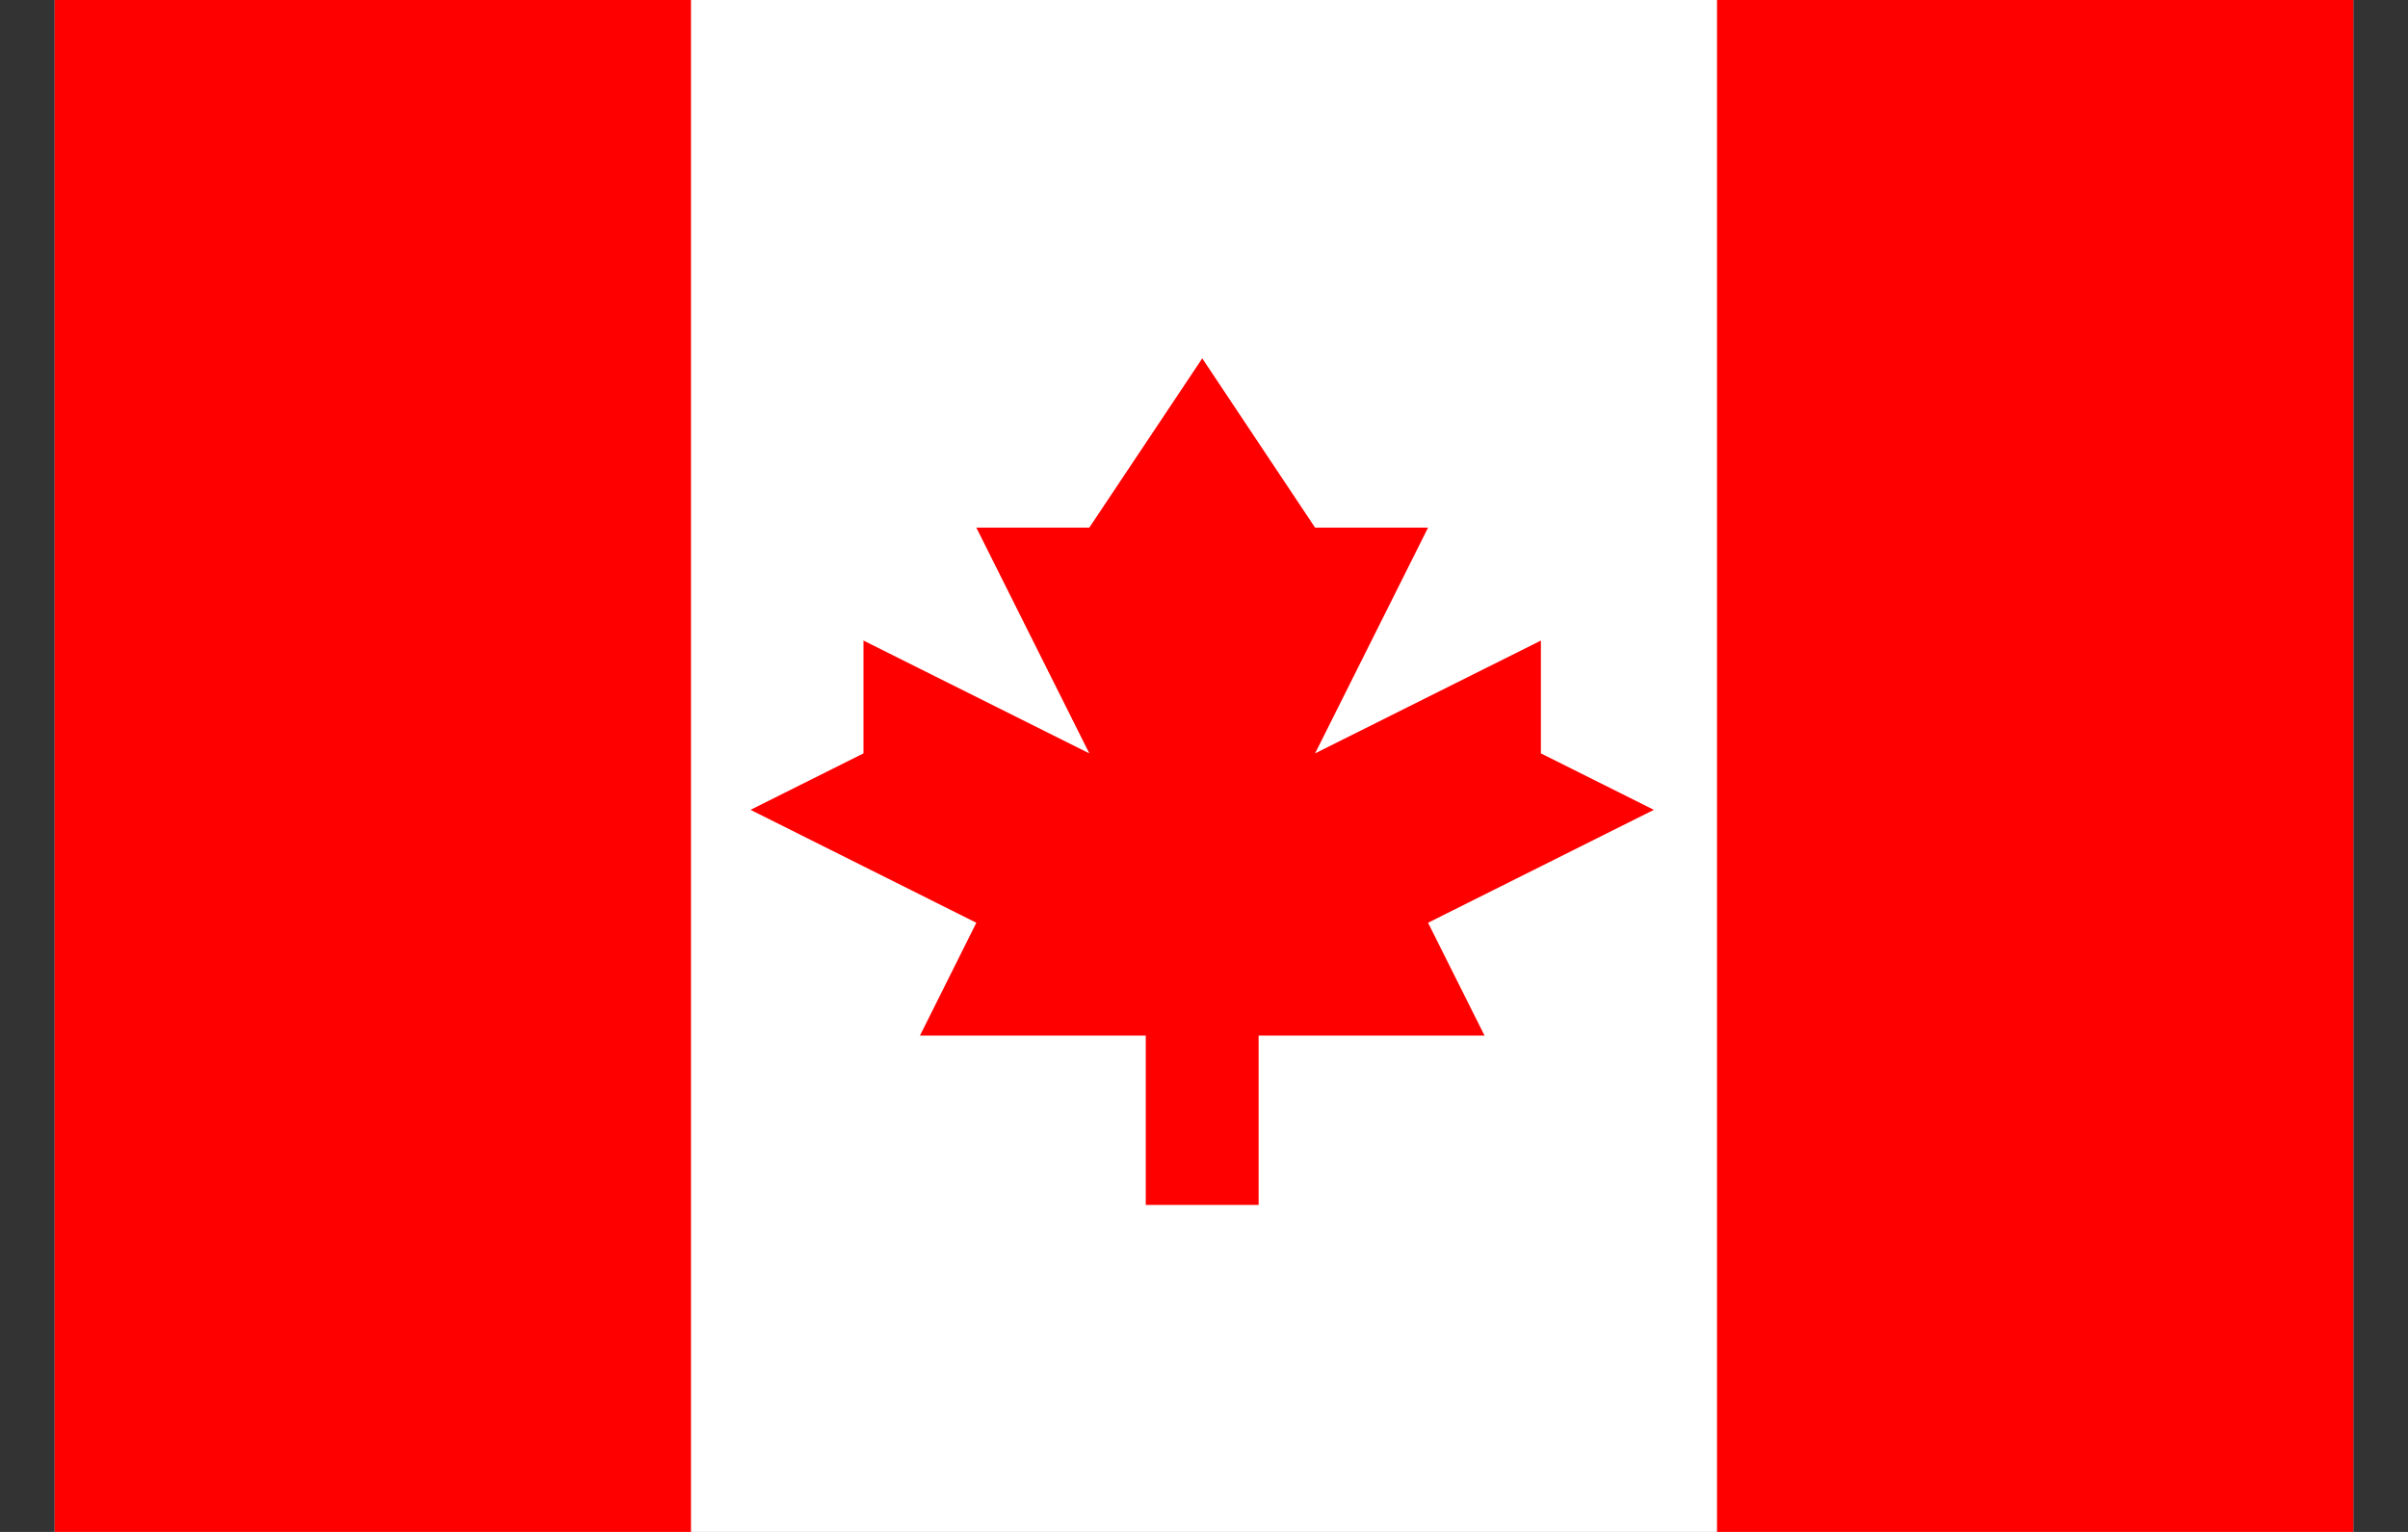 <svg viewBox="0 0 22 14" fill="none" xmlns="http://www.w3.org/2000/svg">
<rect x="0" y="0" width="22" height="14" fill="#333333" stroke="none"/>
<g clip-path="url(#clip0_42204_154945)">
<path d="M0.5 0H21.5V14H0.5V0Z" fill="white"/>
<path d="M0.5 0H6.313V14H0.5V0ZM15.687 0H21.5V14H15.687V0ZM13.047 8.433L15.11 7.401L14.078 6.885V5.854L12.015 6.885L13.047 4.822H12.015L10.984 3.275L9.952 4.822H8.92L9.952 6.885L7.889 5.854V6.885L6.857 7.401L8.92 8.433L8.405 9.464H10.468V11.012H11.499V9.464H13.563L13.047 8.433Z" fill="#FF0000"/>
</g>
<defs>
<clipPath id="clip0_42204_154945">
<rect width="21" height="14" fill="white" transform="translate(0.5)"/>
</clipPath>
</defs>
</svg>
